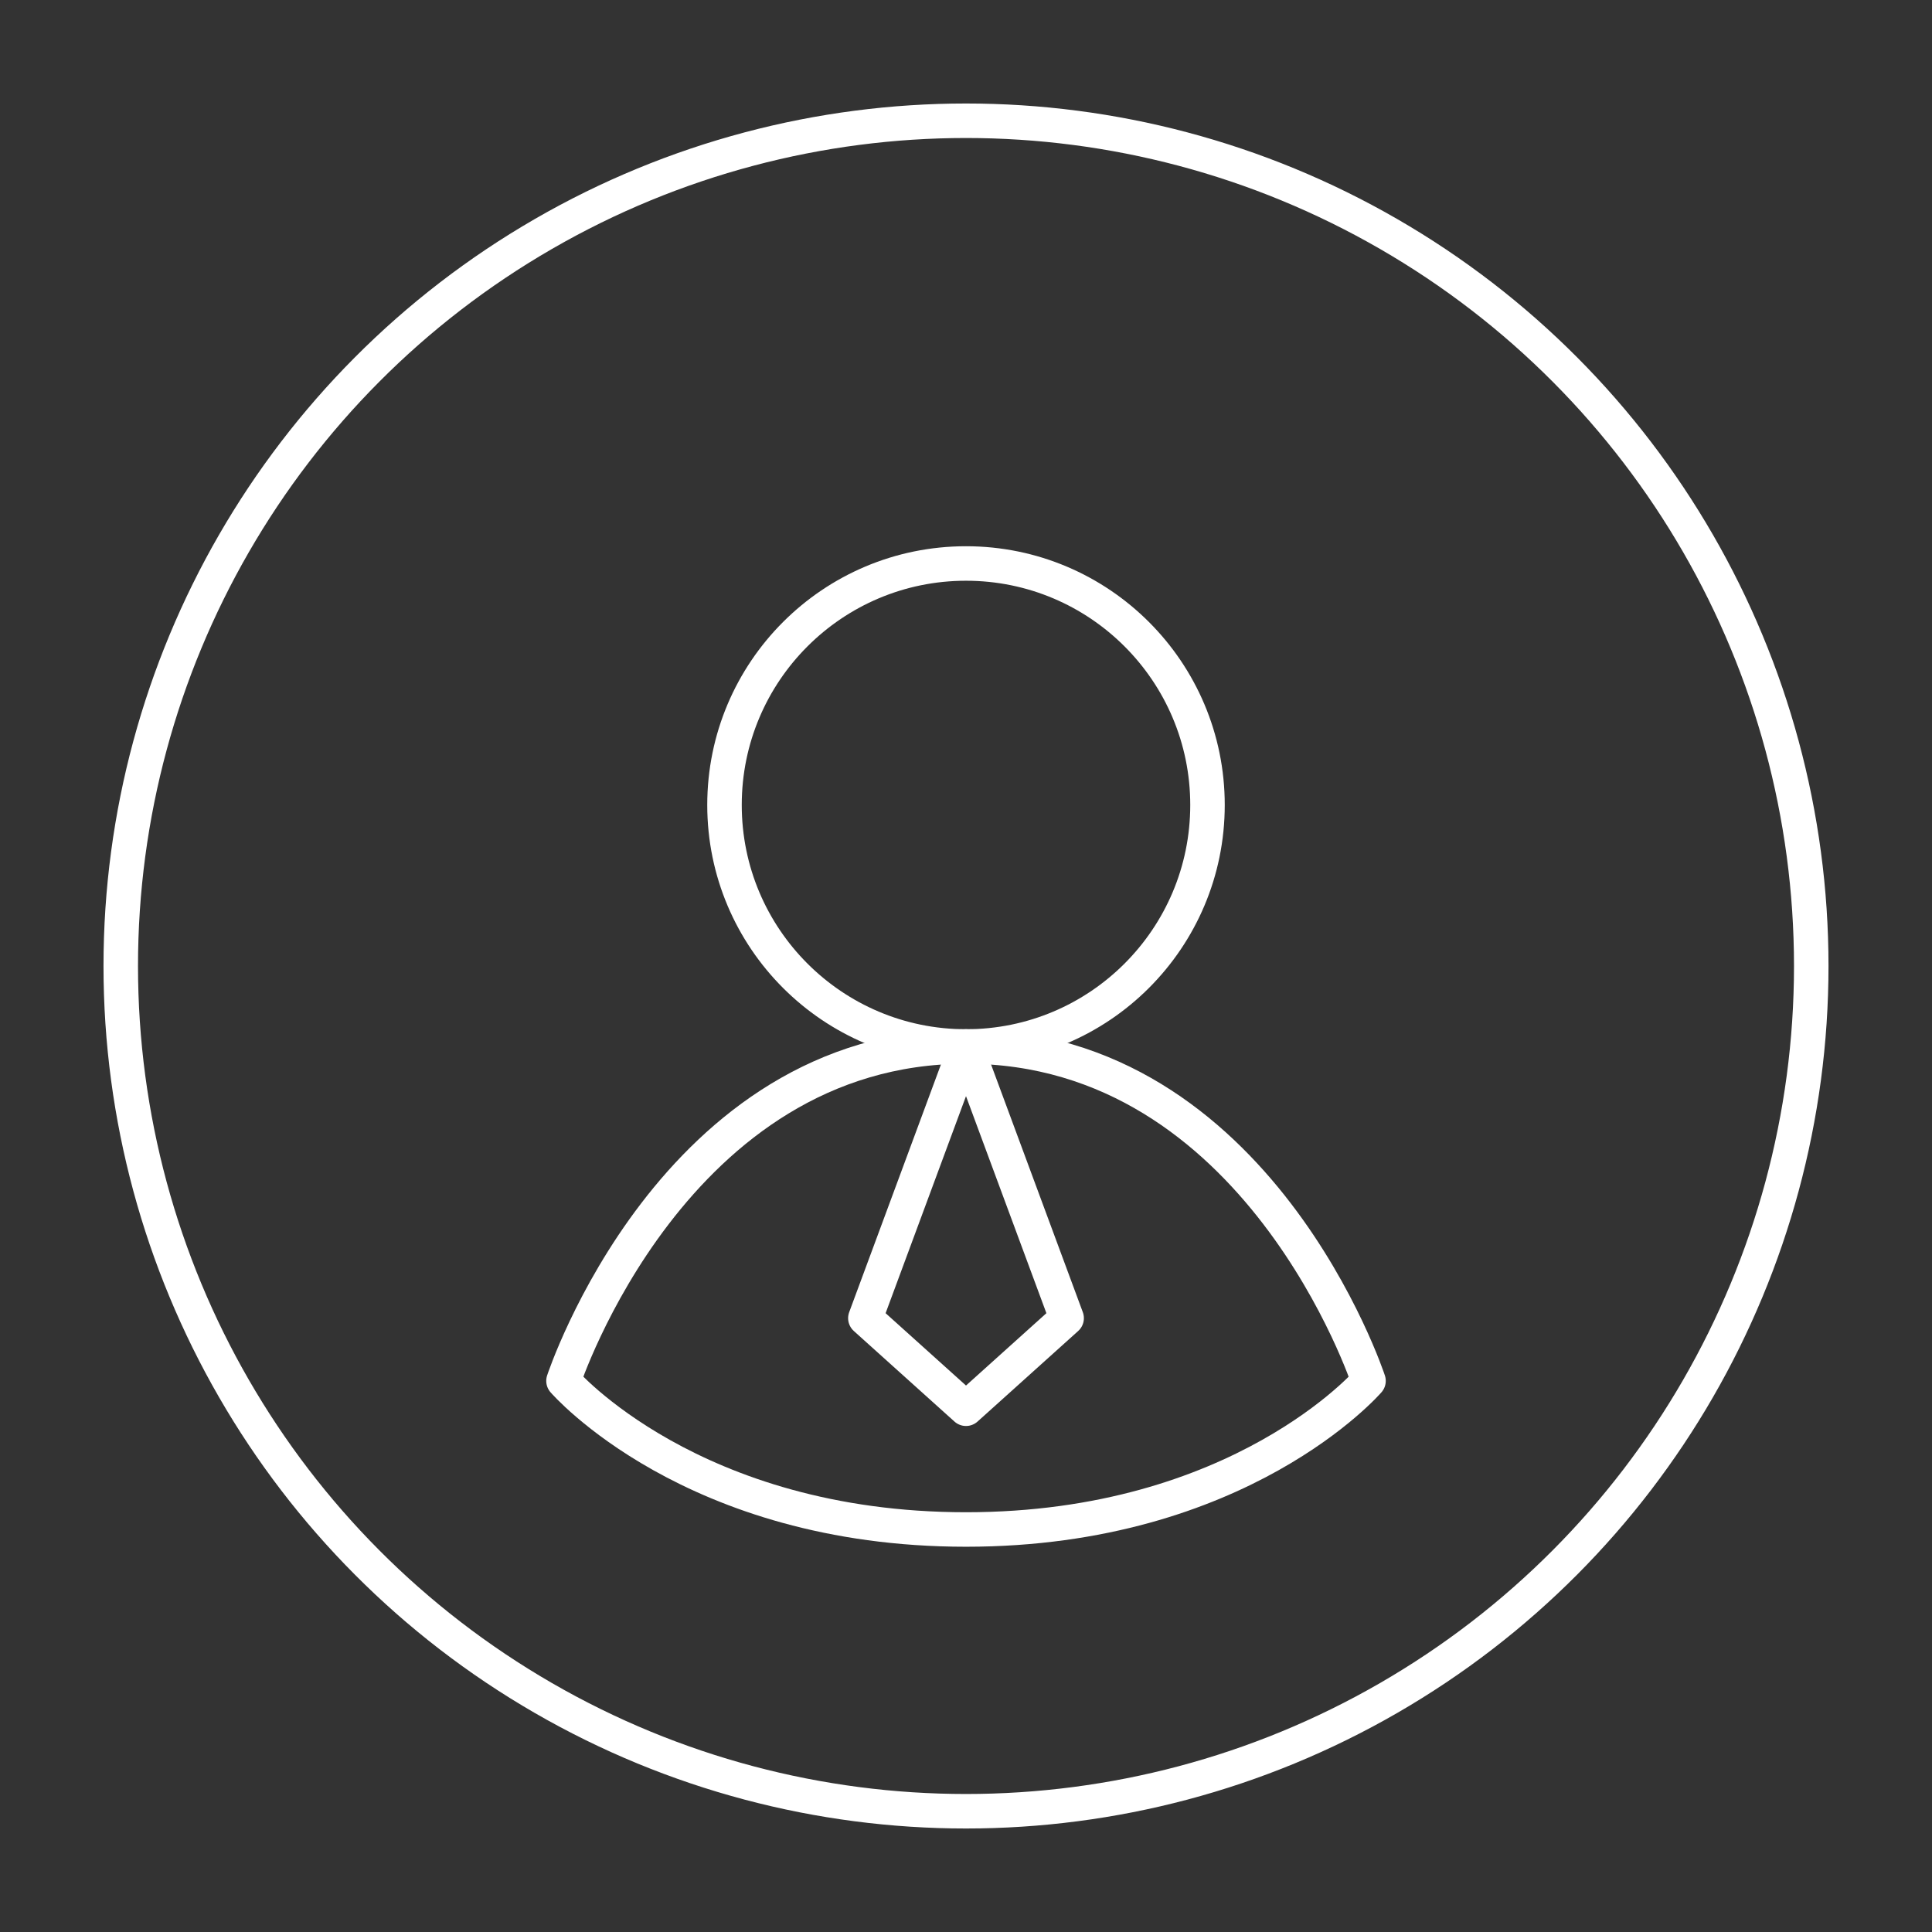<svg width="56" height="56" viewBox="0 0 56 56" fill="none" xmlns="http://www.w3.org/2000/svg">
<rect x="0" y="0" width="56" height="56" fill="#333333" stroke="none"/>
<circle cx="28" cy="28" r="24.5" stroke="white"/>
<circle cx="7" cy="7" r="7" transform="matrix(-1 0 0 1 35 16.333)" stroke="white"/>
<path d="M28 30.333C19.515 30.333 16.333 40.026 16.333 40.026C16.333 40.026 20.045 44.333 28 44.333C35.955 44.333 39.667 40.026 39.667 40.026C39.667 40.026 36.485 30.333 28 30.333Z" stroke="white" stroke-linecap="round" stroke-linejoin="round"/>
<path d="M25.083 38.208L28 30.333L30.917 38.208L28 40.833L25.083 38.208Z" stroke="white" stroke-linecap="round" stroke-linejoin="round"/>
</svg>
